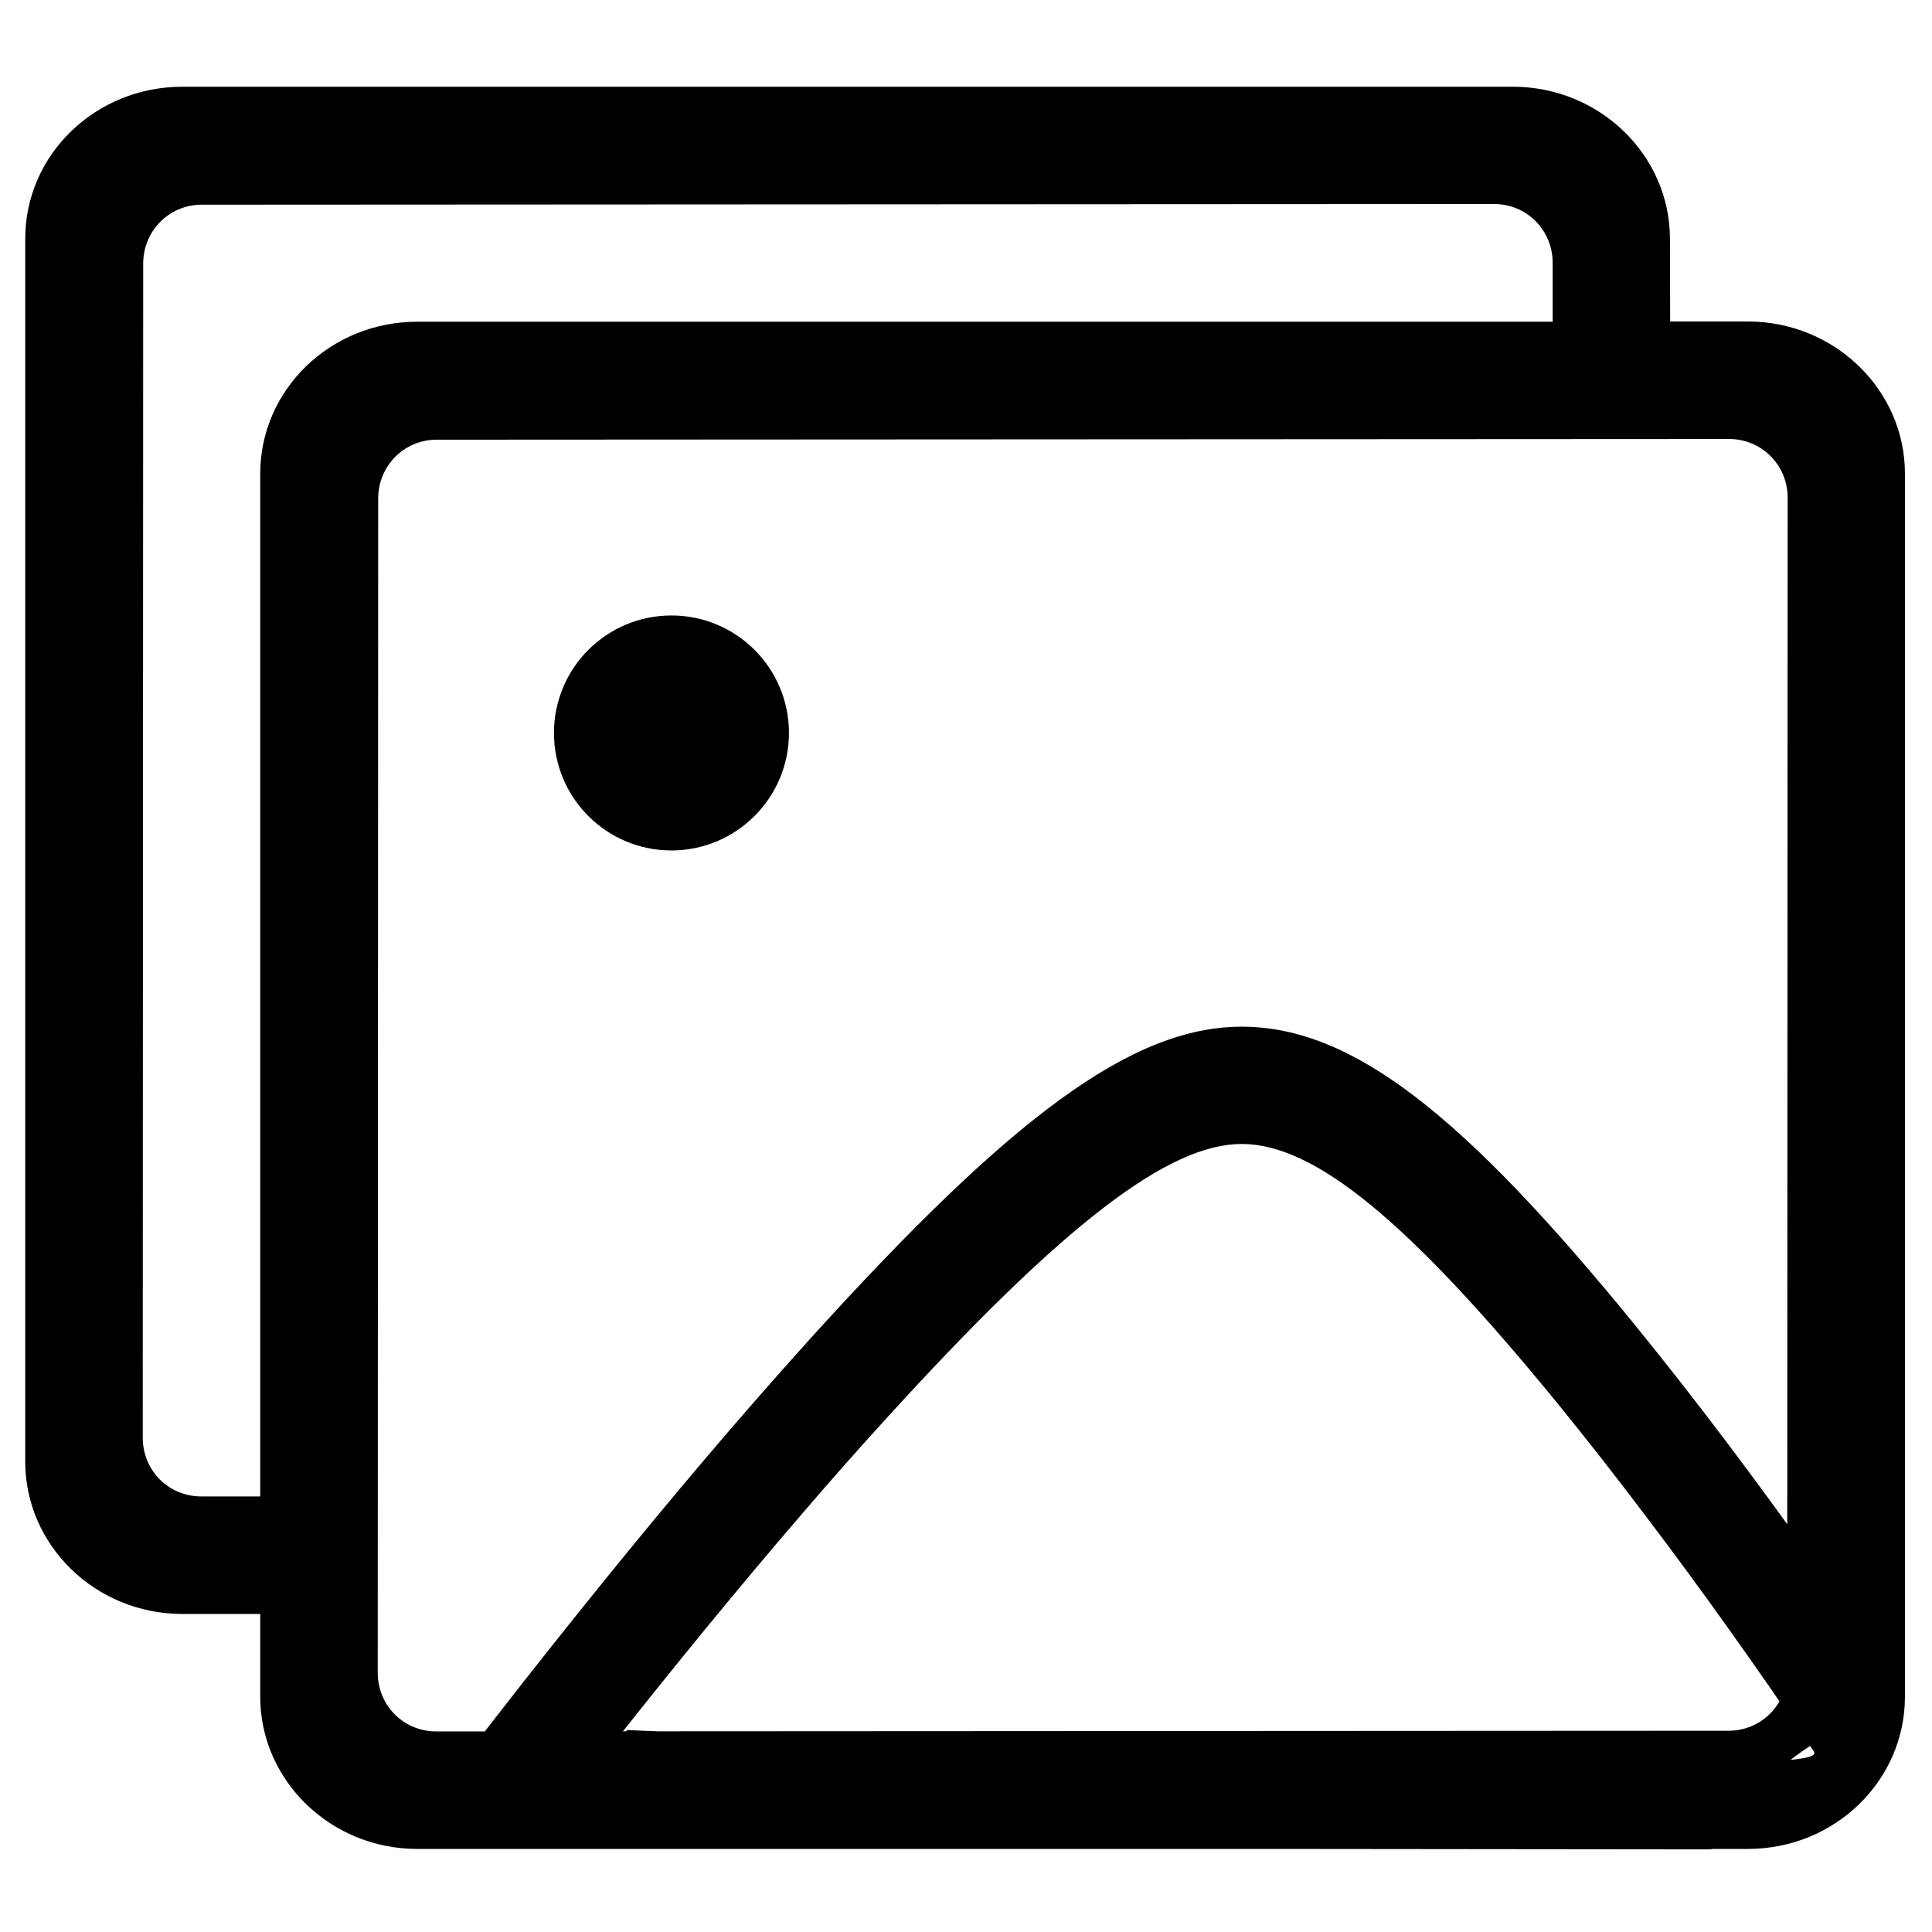 <?xml version="1.0" standalone="no"?><!DOCTYPE svg PUBLIC "-//W3C//DTD SVG 1.1//EN" "http://www.w3.org/Graphics/SVG/1.1/DTD/svg11.dtd"><svg t="1562569861857" class="icon" viewBox="0 0 1024 1024" version="1.1" xmlns="http://www.w3.org/2000/svg" p-id="7277" xmlns:xlink="http://www.w3.org/1999/xlink" width="200" height="200"><defs><style type="text/css"></style></defs><path d="M885.221 170.403h41.232c45.976 0 83.195 36.367 83.195 80.519v648.408c0 44.516-37.219 80.64-83.195 80.64H221.123c-45.976 0-83.195-36.367-83.195-80.64v-43.908h-41.354c-45.976 0-83.195-36.367-83.195-80.64V126.495c0-44.516 37.219-80.519 83.195-80.519h705.33c45.976 0 83.195 36.367 83.195 80.519l0.122 43.908z m-62.274 0v-31.137c0-17.271-13.744-31.137-31.016-31.137l-685.018 0.365c-17.15 0-31.016 13.744-31.016 31.259l-0.243 622.257c0 17.271 13.623 31.137 31.016 31.137h31.259V251.044c0-44.516 37.219-80.519 83.195-80.519h601.823z m-622.744 716.155c0 17.271 13.623 31.137 31.016 31.137l685.018-0.365c17.15 0 31.016-13.744 31.016-31.259l0.243-622.257c0-17.271-13.744-31.137-31.016-31.137l-685.018 0.365c-17.15 0-31.016 13.744-31.016 31.259l-0.243 622.257zM658.138 544.171c58.869 0 117.859 47.071 208.23 157.875 15.325 18.853 31.502 39.408 48.287 61.666 30.286 40.138 62.031 84.654 94.263 132.211 2.554 3.771-31.867 15.325-59.112 36.246-27.245 20.92-42.814 48.044-42.814 48.044L215.406 979.484l37.462-51.084s-13.744 12.528-8.514 5.717c11.068-14.474 22.258-28.948 33.57-43.3C315.142 843.502 351.388 799.107 385.688 759.212c15.69-18.244 30.772-35.273 45.125-51.206C535.779 592.336 599.756 544.171 658.138 544.171z m303.223 384.106c-31.745-46.706-58.99-85.019-88.668-124.184-16.298-21.65-31.989-41.597-46.827-59.842-80.276-98.398-129.657-137.928-167.727-137.928-38.678 0-94.263 41.962-189.134 146.32-14.96 16.42-29.678 33.083-44.152 49.99-33.691 39.165-69.451 82.83-106.061 129.414-11.555 14.717 13.623-15.082 13.623-15.082l582.119 24.326c6.933-9.974 51.206-6.446 46.827-13.014zM355.888 450.759c-34.421 0-62.274-27.853-62.274-62.274 0-34.421 27.853-62.274 62.274-62.274 34.421 0 62.274 27.853 62.274 62.274 0 34.3-27.853 62.274-62.274 62.274z m0 0" p-id="7278"></path></svg>